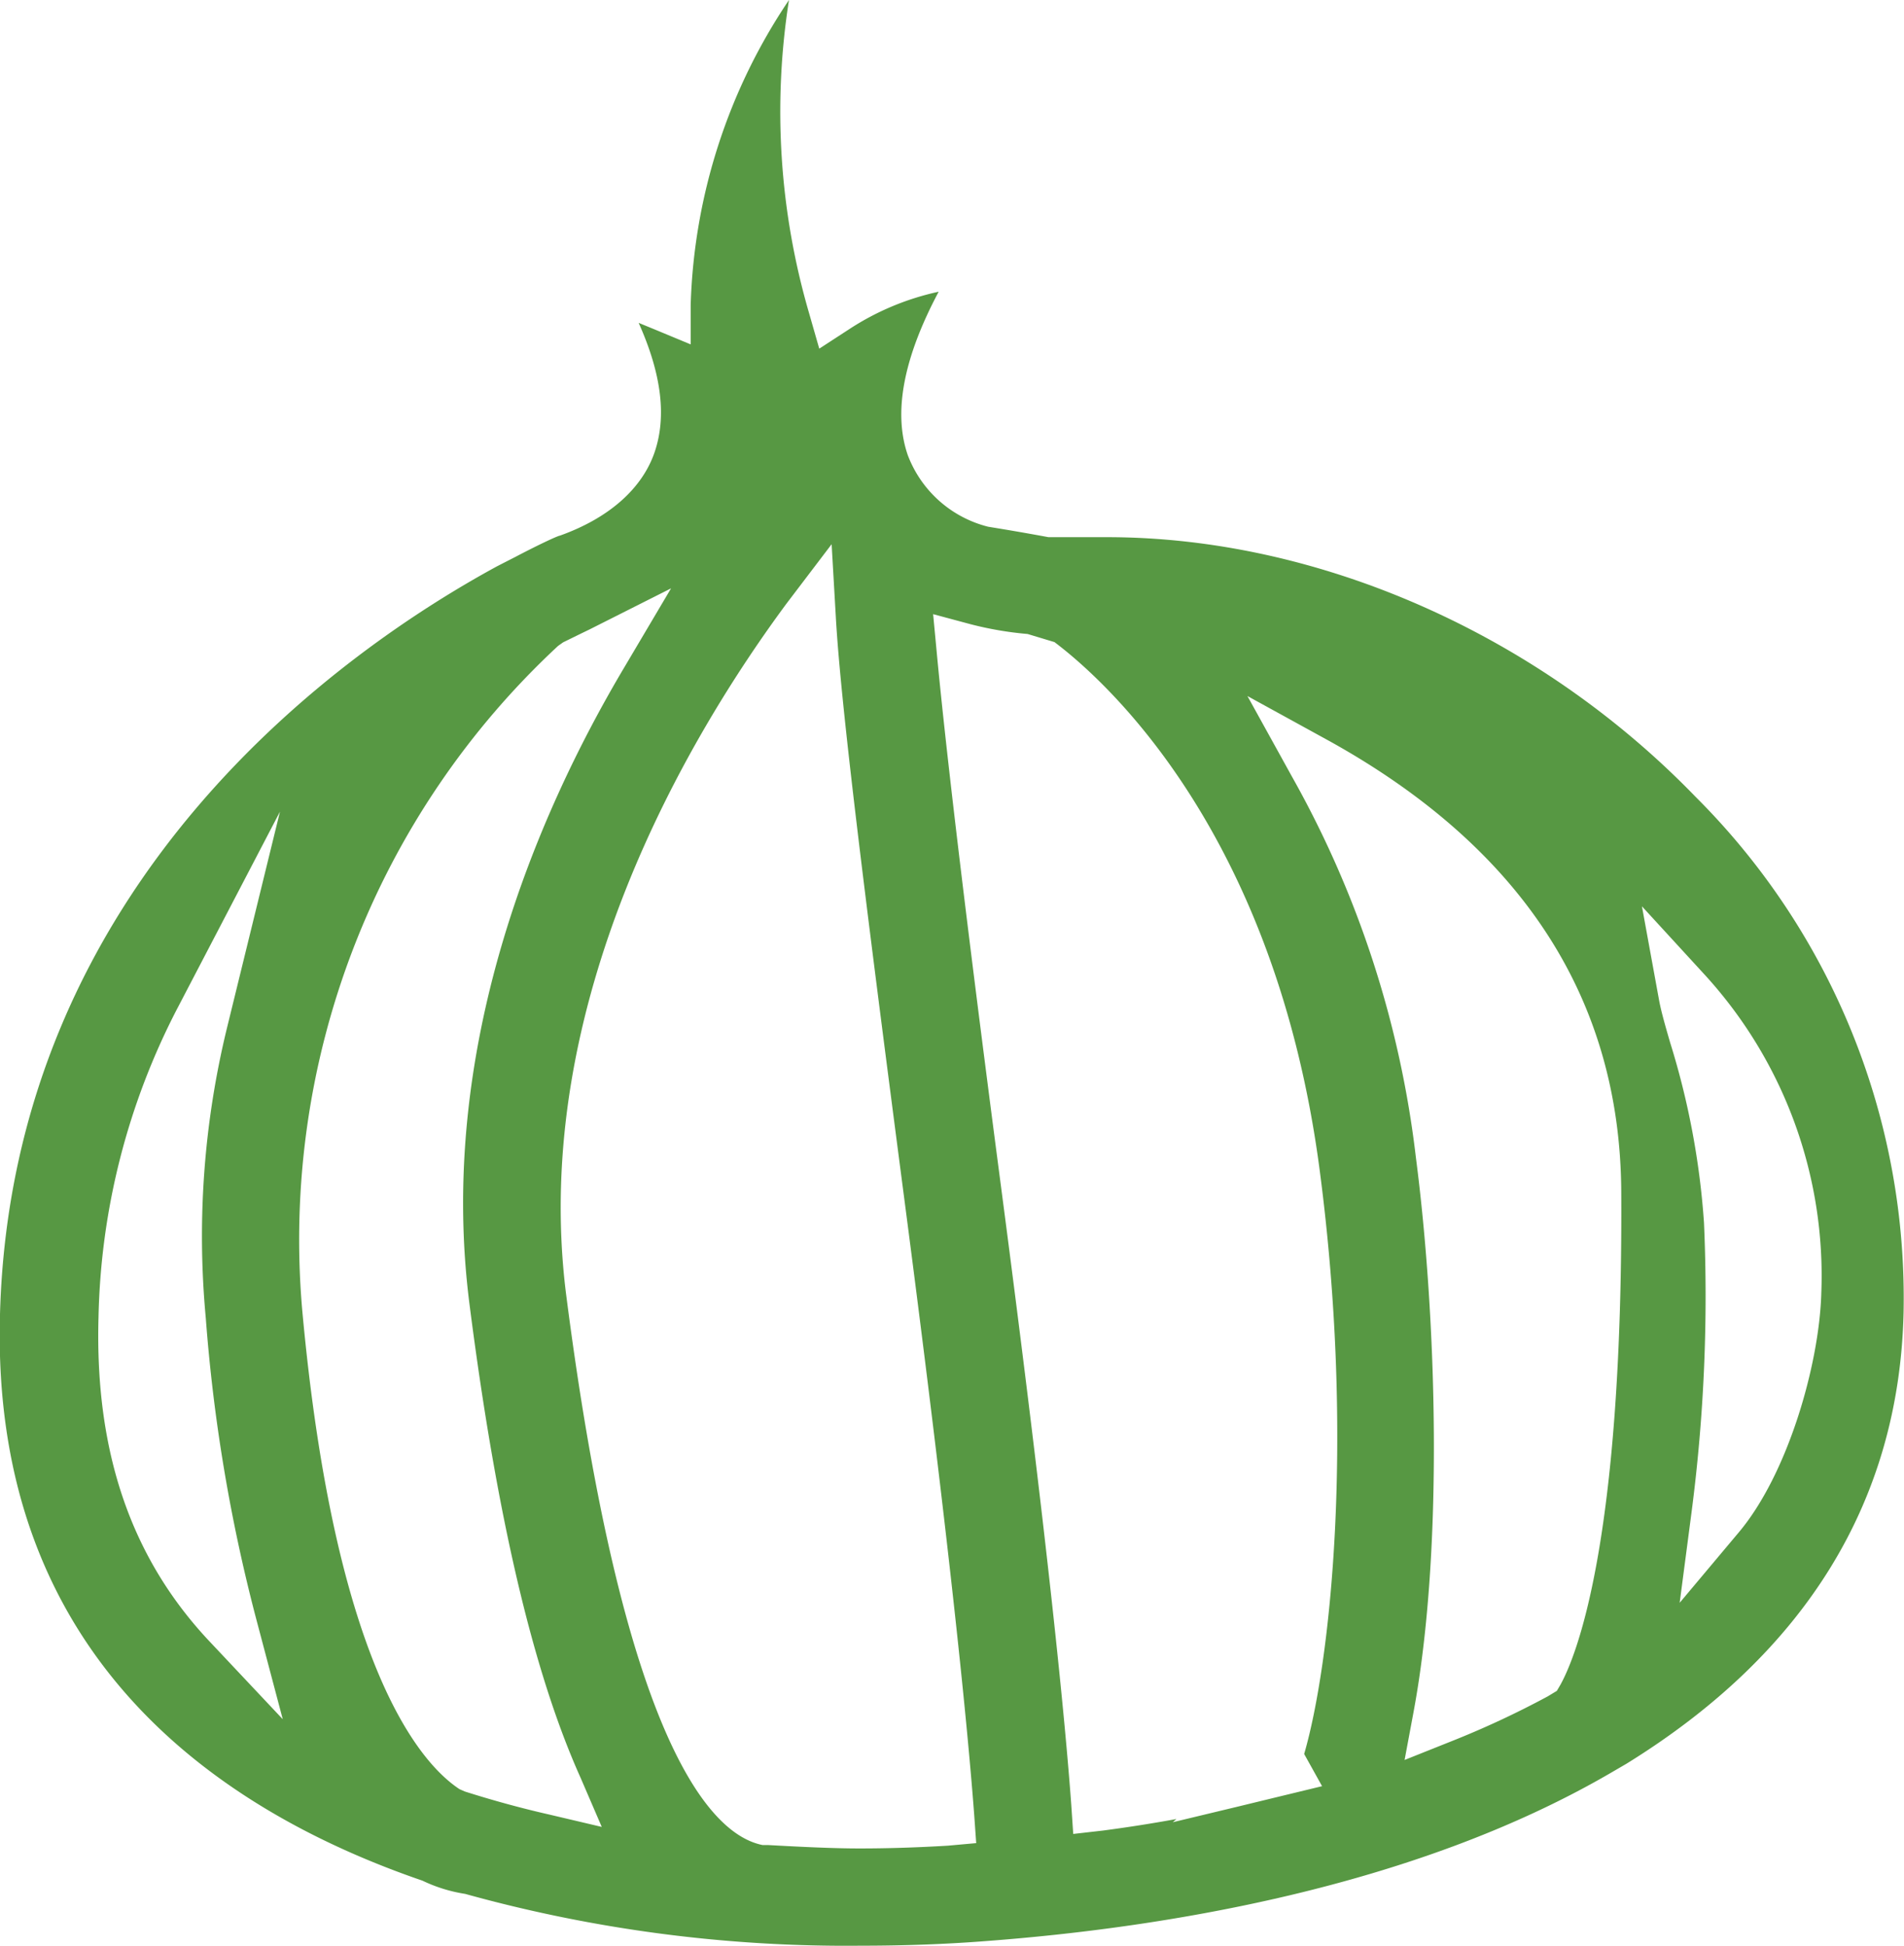 <svg xmlns="http://www.w3.org/2000/svg" viewBox="0 0 89.29 91.25"><defs><style>.cls-1{fill:none;}.cls-2{fill:#579843;}</style></defs><title>Asset 119</title><g id="Layer_2" data-name="Layer 2"><g id="Layer_1-2" data-name="Layer 1"><path class="cls-1" d="M79.26,48.57a37.72,37.72,0,0,1,1.63,8.68A79.25,79.25,0,0,1,80.31,71l-.12.92.6-.71c2.15-2.56,3.53-7.38,3.64-10.55a19.93,19.93,0,0,0-5.19-14.21l-.64-.7.17.94C78.85,47.13,79,47.75,79.26,48.57Z"/><path class="cls-1" d="M61.88,35.62,61,35.17l.46.83a48.68,48.68,0,0,1,5.92,18.2c1,7.5,1.32,18.54-.12,26.26l-.09.48.46-.19a41.37,41.37,0,0,0,4.42-2.09l.22-.17C73,77.32,75.12,72.22,75,55.88,75,47.21,70.56,40.39,61.88,35.62Z"/><path class="cls-1" d="M21.05,61.31C19.48,49.07,24.21,38,28.44,30.79l.47-.8-1.13.56-.86.41-.12.09A37,37,0,0,0,15.19,61.31C16.69,77.8,20.5,82,22.07,83l.13.05c1.14.37,2.45.73,3.83,1l.53.12-.23-.5C24.07,78.77,22.34,71.43,21.05,61.31Z"/><path class="cls-1" d="M60.9,55c-2-15.31-9.57-22.23-12-24.06L48,30.72a15.86,15.86,0,0,1-2.76-.48l-.37-.1,0,.39c.33,3.42,1.12,10.52,3,24.91,2.24,17.07,3,25.29,3.31,29.18l0,.29.28,0c1.69-.23,3.42-.52,5.13-.87l1.08-.23c.62-.14,1.23-.27,1.84-.42l.92-.22-.43-.71.06-.21C61.35,78.23,62.56,67.73,60.9,55Z"/><path class="cls-1" d="M8.65,61.89a42.17,42.17,0,0,1,1-13.94l.53-2.17-1,2a31.85,31.85,0,0,0-3.58,14c-.17,6.1,1.47,10.87,5,14.58h0l.73.76-.27-1A79.61,79.61,0,0,1,8.65,61.89Z"/><path class="cls-1" d="M41.37,56.29c-1.9-14.56-3-23.21-3.2-27.24l0-.75-.45.6C33.18,35,25.87,47.17,27.54,60.48c2.85,22.24,7.13,24.79,8.38,25h.18c1.42.08,2.9.16,4.23.16s2.6,0,4.08-.13l.27,0,0-.27C44.38,81.36,43.58,73.16,41.37,56.29Z"/><path class="cls-2" d="M51.92,25.19H49.17c-1.19-.22-2.09-.37-2.83-.49a5.45,5.45,0,0,1-3.77-3.36c-.69-2-.2-4.56,1.45-7.66a12.46,12.46,0,0,0-4.17,1.74l-1.43.93-.47-1.64A33.76,33.76,0,0,1,37,0a27,27,0,0,0-4.61,14.3l0,1.85-1.71-.71-.73-.3c1.08,2.41,1.32,4.42.74,6.09s-2.11,3.06-4.44,3.89c-.07,0-.85.35-2.09,1l-.84.43C16.23,30.4.55,41.26,0,61.63-.46,77.88,10.52,85,19.81,88.19a7.17,7.17,0,0,0,2,.62,66.79,66.79,0,0,0,18.57,2.43c2,0,4-.07,5.9-.22,8.21-.62,19.94-2.48,29.2-7.85l.79-.46c8.4-5.19,12.79-12.3,13-21.15a33.19,33.19,0,0,0-9.76-24.2C72.14,29.74,61.83,25.19,51.92,25.19ZM9.9,77.05c-3.73-3.92-5.46-8.92-5.28-15.29A32.85,32.85,0,0,1,8.31,47.3l4.82-9.24L10.65,48.18a41.22,41.22,0,0,0-1,13.62A78.6,78.6,0,0,0,12,75.86l1.26,4.76ZM25.8,85.1c-1.41-.32-2.74-.69-4-1.09l-.25-.11c-1.75-1.15-5.84-5.58-7.38-22.5a38,38,0,0,1,12-31.11l.24-.17.94-.46.29-.14,3.83-1.93-2.19,3.7c-4.16,7-8.8,17.93-7.26,29.89,1.28,10,3,17.27,5.2,22.17l1,2.32Zm18.65,1.45c-1.5.09-2.86.13-4.14.13s-2.85-.08-4.3-.16l-.25,0c-2.3-.46-6.47-4.43-9.22-25.89C24.85,47,32.29,34.52,36.88,28.31L39,25.52l.2,3.47c.23,4,1.3,12.64,3.2,27.17,2.21,16.89,3,25.12,3.29,29l.09,1.27ZM62,83.76l-2.23.54L58,84.73l-3,.72.17-.15c-1.15.21-2.3.39-3.44.54L50.33,86l-.09-1.34c-.28-3.87-1.07-12.07-3.31-29.12-1.89-14.4-2.68-21.51-3-24.94l-.17-1.8,1.75.47a16.1,16.1,0,0,0,2.68.46l1.26.38c2.39,1.8,10.36,8.92,12.44,24.78,1.66,12.64.49,23.17-.73,27.36ZM73.18,79l-.17.29-.43.26A42.72,42.72,0,0,1,68,81.68l-2.13.85.42-2.25c1.42-7.62,1.08-18.53.11-26a47.72,47.72,0,0,0-5.8-17.84L58.5,32.64l3.86,2.12c9,5,13.62,12.06,13.67,21.12C76.12,72.46,73.87,77.75,73.18,79Zm12.23-18.3c-.11,3.35-1.58,8.44-3.87,11.16l-2.77,3.3.56-4.27a78.3,78.3,0,0,0,.58-13.56,36.77,36.77,0,0,0-1.59-8.45c-.25-.86-.43-1.5-.52-2L77,42.5l3,3.27A20.91,20.91,0,0,1,85.41,60.68Z"/></g></g></svg>
